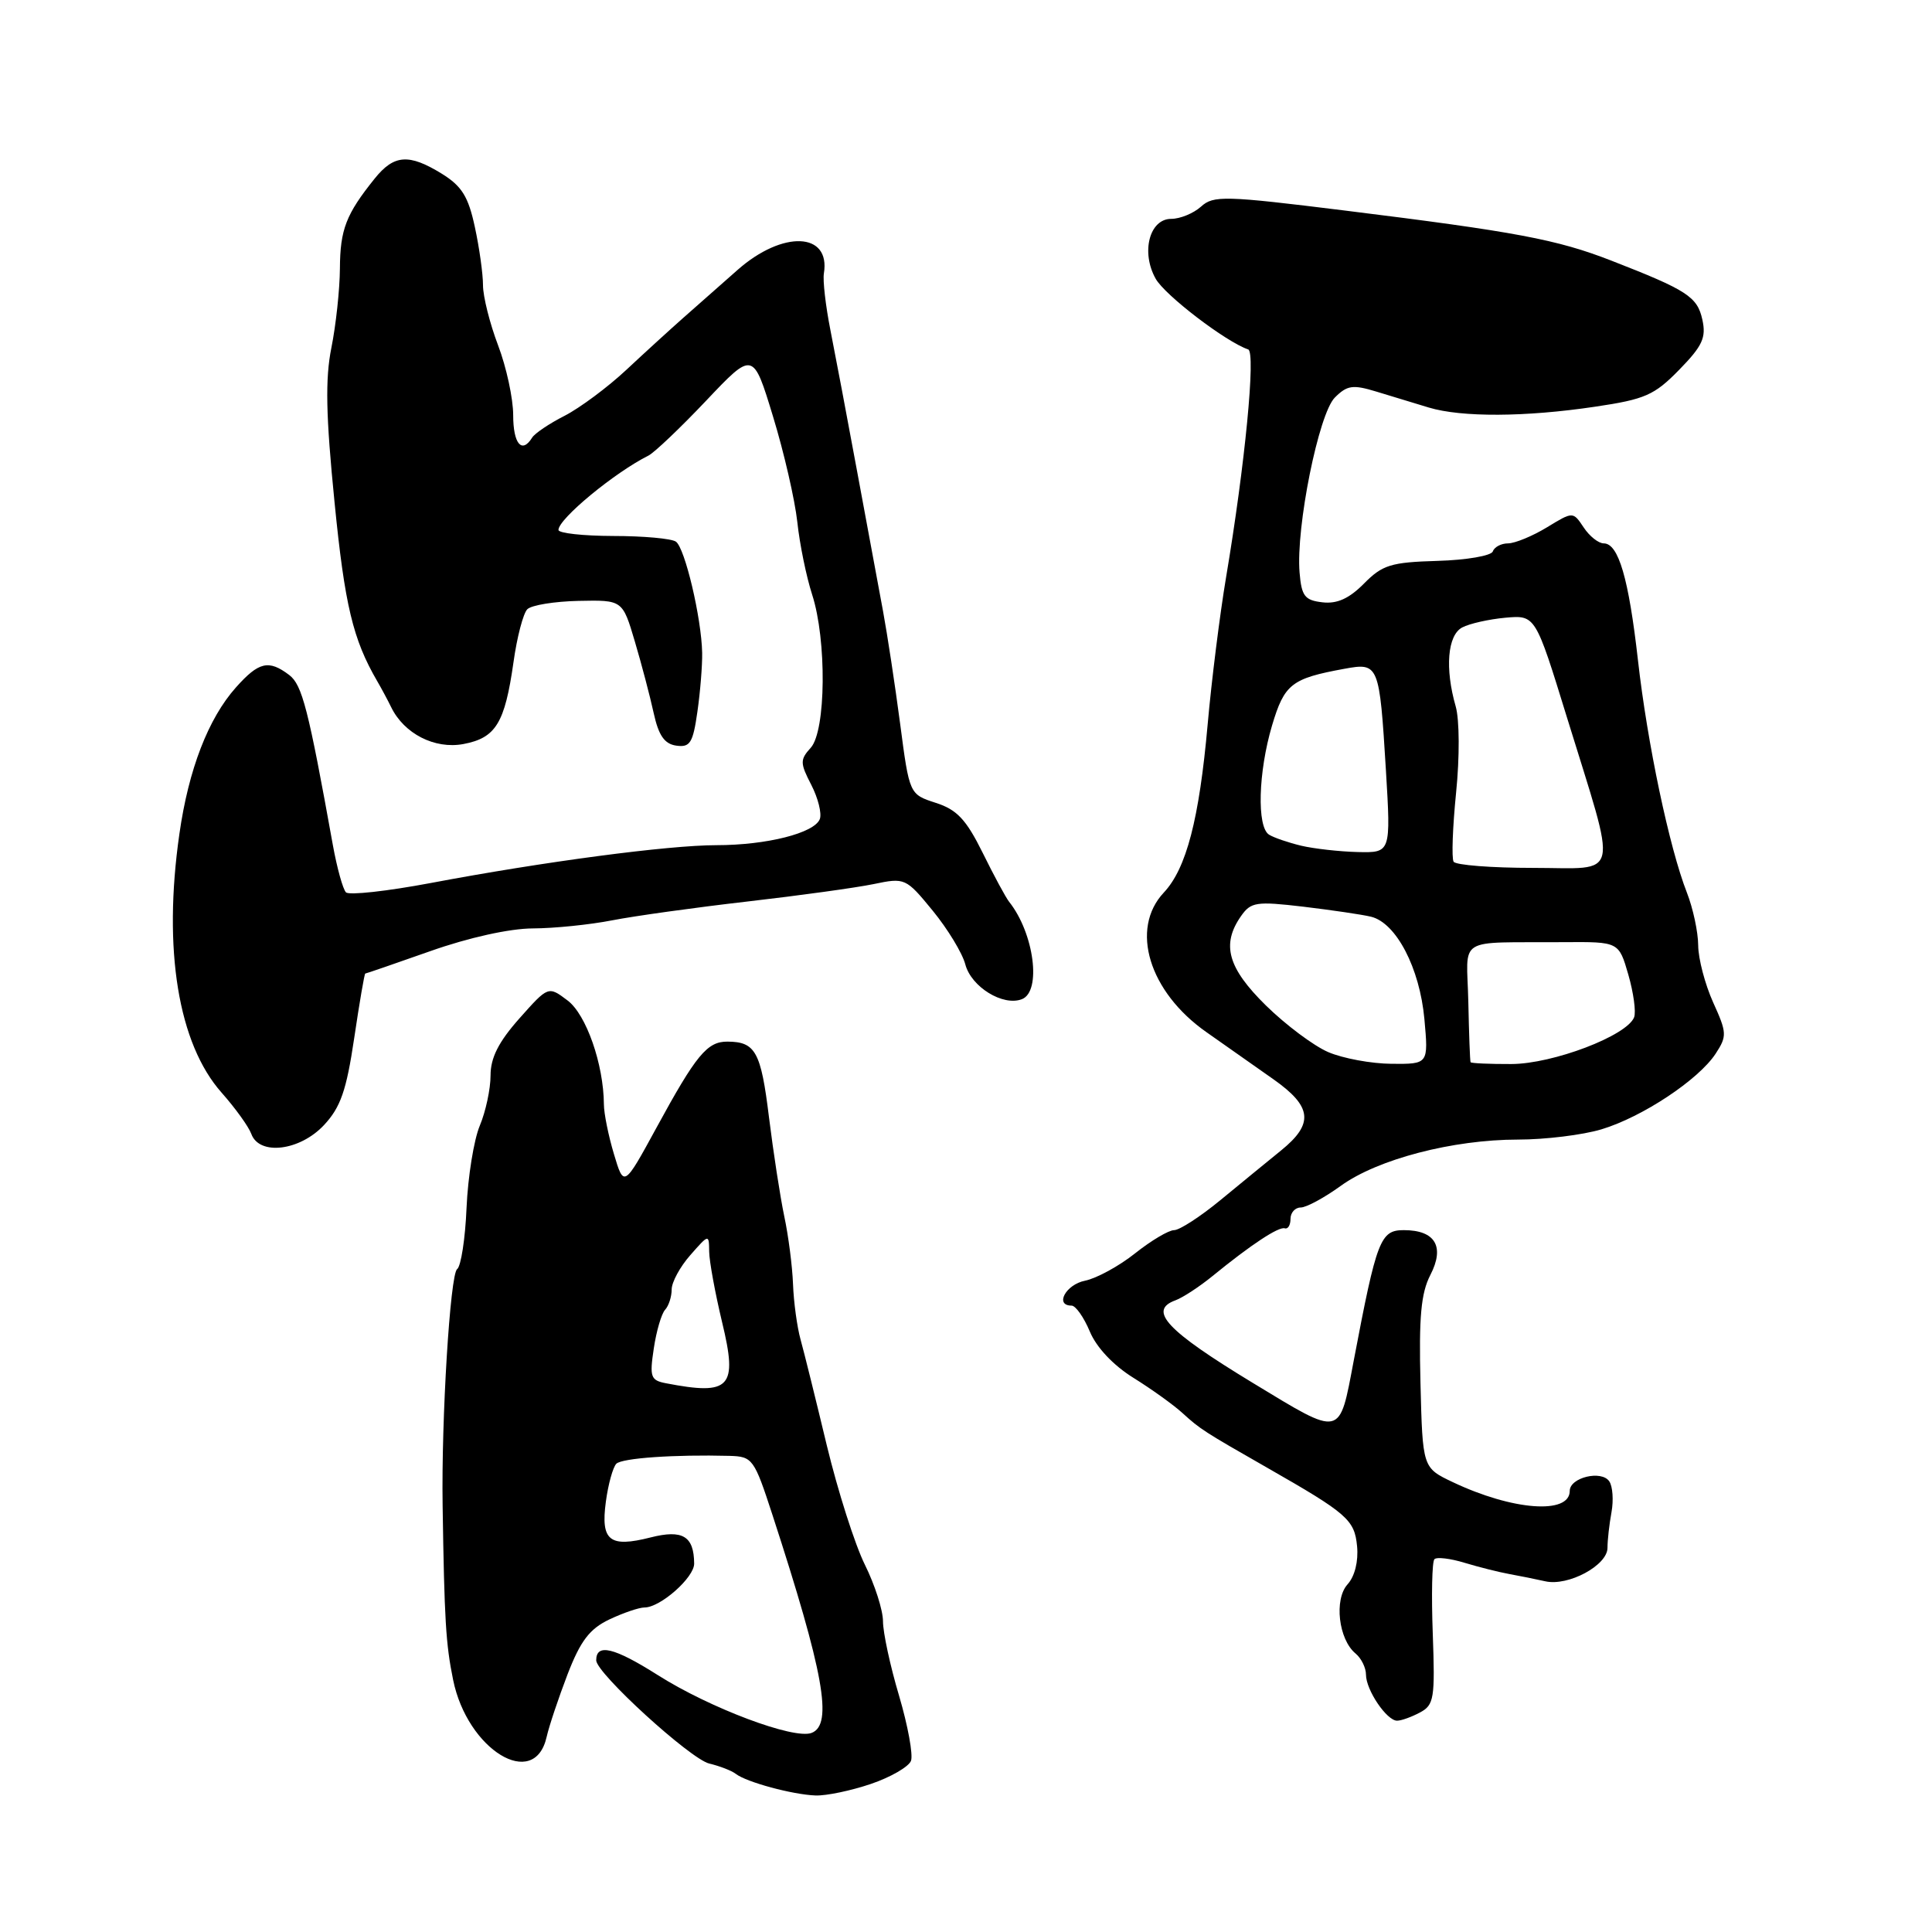 <?xml version="1.0" encoding="UTF-8" standalone="no"?>
<!DOCTYPE svg PUBLIC "-//W3C//DTD SVG 1.1//EN" "http://www.w3.org/Graphics/SVG/1.1/DTD/svg11.dtd" >
<svg xmlns="http://www.w3.org/2000/svg" xmlns:xlink="http://www.w3.org/1999/xlink" version="1.1" viewBox="0 0 256 256">
 <g >
 <path fill="currentColor"
d=" M 115.40 236.38 C 118.02 235.49 120.40 234.11 120.71 233.32 C 121.01 232.53 120.30 228.65 119.13 224.69 C 117.95 220.74 117.00 216.30 117.00 214.83 C 117.00 213.36 115.92 209.99 114.60 207.33 C 113.28 204.67 111.01 197.55 109.55 191.50 C 108.10 185.45 106.54 179.15 106.08 177.50 C 105.62 175.85 105.17 172.55 105.08 170.17 C 104.99 167.79 104.47 163.74 103.92 161.17 C 103.38 158.60 102.47 152.68 101.89 148.01 C 100.83 139.36 100.10 138.04 96.40 138.02 C 93.71 138.00 92.25 139.76 86.99 149.42 C 82.67 157.34 82.67 157.34 81.35 152.92 C 80.62 150.49 80.02 147.52 80.02 146.33 C 79.98 141.01 77.68 134.43 75.21 132.57 C 72.65 130.64 72.65 130.64 68.82 134.95 C 66.06 138.06 65.00 140.16 65.00 142.51 C 65.00 144.29 64.36 147.29 63.57 149.17 C 62.79 151.04 62.00 155.93 61.82 160.04 C 61.65 164.14 61.08 167.80 60.57 168.17 C 59.65 168.84 58.47 187.98 58.65 199.50 C 58.88 214.65 59.07 217.83 60.04 222.59 C 61.93 231.88 70.81 237.30 72.43 230.16 C 72.76 228.69 74.02 224.95 75.21 221.84 C 76.92 217.42 78.12 215.84 80.73 214.59 C 82.57 213.72 84.67 213.00 85.40 213.00 C 87.51 213.00 92.00 209.02 91.98 207.18 C 91.95 203.54 90.45 202.64 86.20 203.72 C 80.76 205.10 79.58 204.16 80.28 198.98 C 80.59 196.66 81.22 194.40 81.67 193.95 C 82.45 193.20 89.38 192.72 96.67 192.91 C 99.72 193.00 99.93 193.29 102.36 200.75 C 109.17 221.67 110.40 228.53 107.54 229.62 C 105.20 230.52 94.06 226.33 87.18 221.97 C 81.37 218.29 79.00 217.72 79.00 220.00 C 79.00 221.70 91.47 233.08 93.98 233.68 C 95.36 234.01 96.95 234.62 97.50 235.05 C 98.92 236.15 105.04 237.80 108.07 237.91 C 109.49 237.96 112.78 237.27 115.40 236.38 Z  M 188.16 226.91 C 190.02 225.92 190.16 225.04 189.85 216.50 C 189.66 211.37 189.75 206.91 190.07 206.60 C 190.38 206.29 192.18 206.50 194.07 207.08 C 195.95 207.65 198.62 208.32 200.00 208.57 C 201.38 208.82 203.52 209.25 204.76 209.53 C 207.79 210.22 213.00 207.42 213.00 205.10 C 213.00 204.08 213.24 201.96 213.53 200.38 C 213.82 198.79 213.69 196.95 213.24 196.29 C 212.22 194.76 208.00 195.77 208.00 197.55 C 208.00 200.72 200.42 200.15 192.50 196.39 C 188.50 194.49 188.50 194.49 188.22 183.26 C 188.00 174.51 188.29 171.34 189.53 168.94 C 191.47 165.18 190.18 163.00 186.01 163.00 C 182.90 163.00 182.42 164.26 179.38 180.27 C 177.43 190.56 177.89 190.45 166.00 183.24 C 154.58 176.31 152.08 173.64 155.75 172.30 C 156.71 171.95 158.93 170.50 160.67 169.08 C 165.78 164.91 169.45 162.49 170.25 162.76 C 170.66 162.89 171.00 162.33 171.00 161.50 C 171.00 160.68 171.61 160.00 172.35 160.00 C 173.09 160.00 175.48 158.71 177.66 157.13 C 182.54 153.60 192.49 151.00 201.15 151.00 C 204.74 151.00 209.72 150.39 212.21 149.64 C 217.62 148.01 225.06 143.08 227.33 139.62 C 228.85 137.29 228.83 136.85 227.00 132.82 C 225.93 130.44 225.03 127.05 225.02 125.27 C 225.01 123.49 224.33 120.34 223.52 118.27 C 221.20 112.36 218.27 98.44 217.04 87.50 C 215.81 76.63 214.46 72.00 212.50 72.00 C 211.81 72.00 210.61 71.05 209.84 69.88 C 208.43 67.77 208.43 67.77 204.97 69.88 C 203.06 71.04 200.75 71.99 199.83 72.00 C 198.92 72.00 198.01 72.48 197.81 73.06 C 197.62 73.64 194.32 74.21 190.48 74.32 C 184.30 74.50 183.18 74.85 180.73 77.33 C 178.77 79.31 177.17 80.04 175.23 79.81 C 172.88 79.54 172.46 78.99 172.20 75.86 C 171.70 69.88 174.73 54.82 176.87 52.68 C 178.51 51.04 179.26 50.94 182.38 51.89 C 184.37 52.50 187.49 53.45 189.32 54.00 C 193.67 55.31 202.11 55.27 211.36 53.89 C 217.98 52.91 219.21 52.37 222.50 49.00 C 225.59 45.84 226.10 44.73 225.57 42.35 C 224.90 39.32 223.57 38.45 213.50 34.53 C 206.31 31.73 200.90 30.71 178.22 27.90 C 162.25 25.92 160.79 25.88 159.14 27.38 C 158.15 28.27 156.37 29.00 155.19 29.00 C 152.31 29.00 151.16 33.42 153.13 36.93 C 154.36 39.13 162.47 45.32 165.39 46.30 C 166.42 46.64 164.97 61.61 162.46 76.50 C 161.63 81.45 160.53 90.22 160.02 96.00 C 158.90 108.56 157.20 115.09 154.21 118.27 C 149.70 123.08 152.24 131.42 159.85 136.76 C 162.41 138.56 166.41 141.37 168.75 143.02 C 173.87 146.63 174.12 148.90 169.75 152.44 C 167.96 153.89 164.34 156.86 161.69 159.04 C 159.04 161.22 156.29 163.00 155.58 163.00 C 154.86 163.00 152.54 164.38 150.41 166.07 C 148.29 167.76 145.30 169.39 143.77 169.70 C 141.23 170.20 139.71 173.00 141.99 173.00 C 142.53 173.00 143.62 174.55 144.41 176.44 C 145.29 178.55 147.52 180.91 150.17 182.56 C 152.55 184.04 155.50 186.15 156.71 187.26 C 159.04 189.38 159.52 189.69 167.94 194.50 C 178.55 200.56 179.48 201.38 179.82 204.88 C 180.01 206.88 179.52 208.87 178.56 209.93 C 176.75 211.93 177.36 217.23 179.62 219.10 C 180.38 219.73 181.00 220.99 181.00 221.90 C 181.00 223.94 183.75 228.00 185.12 228.00 C 185.68 228.00 187.04 227.51 188.16 226.91 Z  M 42.93 149.08 C 45.13 146.72 45.90 144.51 46.93 137.58 C 47.63 132.86 48.29 129.00 48.40 129.00 C 48.51 129.00 52.40 127.66 57.05 126.02 C 62.12 124.23 67.54 123.03 70.61 123.02 C 73.43 123.01 78.15 122.53 81.11 121.95 C 84.08 121.37 92.12 120.25 99.00 119.46 C 105.88 118.67 113.41 117.63 115.74 117.15 C 119.92 116.28 120.03 116.33 123.59 120.67 C 125.57 123.09 127.52 126.29 127.91 127.79 C 128.70 130.78 132.90 133.36 135.40 132.40 C 138.04 131.39 137.03 123.66 133.72 119.50 C 133.28 118.95 131.70 116.03 130.21 113.00 C 128.02 108.58 126.80 107.28 123.99 106.38 C 120.50 105.25 120.50 105.25 119.27 95.88 C 118.59 90.72 117.57 84.03 117.01 81.00 C 116.44 77.97 114.90 69.65 113.58 62.50 C 112.26 55.35 110.66 46.90 110.03 43.72 C 109.40 40.53 109.01 37.16 109.17 36.22 C 110.07 30.75 103.72 30.49 97.75 35.75 C 95.42 37.81 92.15 40.69 90.50 42.15 C 88.85 43.61 85.47 46.69 83.00 49.00 C 80.53 51.31 76.84 54.05 74.82 55.09 C 72.79 56.12 70.85 57.43 70.51 57.99 C 69.15 60.18 68.00 58.81 68.00 55.01 C 68.00 52.82 67.10 48.65 66.00 45.76 C 64.90 42.87 64.00 39.28 64.00 37.80 C 64.00 36.31 63.52 32.84 62.92 30.08 C 62.06 26.06 61.20 24.67 58.56 23.03 C 54.18 20.33 52.21 20.47 49.64 23.67 C 45.85 28.39 45.07 30.40 45.04 35.58 C 45.02 38.38 44.51 43.10 43.91 46.08 C 43.08 50.22 43.18 55.05 44.33 66.57 C 45.68 80.20 46.77 84.73 49.98 90.25 C 50.54 91.21 51.37 92.76 51.83 93.70 C 53.54 97.22 57.60 99.30 61.40 98.59 C 65.70 97.78 66.89 95.83 68.04 87.75 C 68.50 84.43 69.33 81.27 69.87 80.73 C 70.42 80.18 73.48 79.69 76.67 79.62 C 82.49 79.50 82.49 79.50 84.12 85.00 C 85.02 88.03 86.14 92.30 86.62 94.50 C 87.27 97.46 88.05 98.58 89.61 98.80 C 91.44 99.06 91.82 98.45 92.41 94.30 C 92.79 91.66 93.07 88.15 93.04 86.50 C 92.95 81.89 90.75 72.59 89.56 71.77 C 88.98 71.36 85.24 71.02 81.25 71.02 C 77.26 71.01 74.00 70.65 74.00 70.22 C 74.00 68.75 81.41 62.63 85.92 60.37 C 86.71 59.97 90.15 56.70 93.57 53.09 C 99.79 46.52 99.79 46.52 102.43 55.19 C 103.89 59.96 105.33 66.25 105.65 69.18 C 105.96 72.11 106.85 76.43 107.61 78.78 C 109.56 84.79 109.45 96.84 107.43 99.08 C 106.00 100.66 106.00 101.10 107.50 104.00 C 108.40 105.75 108.91 107.79 108.63 108.53 C 107.91 110.39 101.59 111.99 94.92 111.99 C 88.50 112.00 72.15 114.16 57.04 117.01 C 51.29 118.09 46.25 118.65 45.84 118.24 C 45.44 117.83 44.66 115.03 44.11 112.00 C 40.85 93.89 40.04 90.75 38.32 89.44 C 35.60 87.38 34.29 87.69 31.26 91.09 C 27.60 95.20 24.99 101.94 23.77 110.50 C 21.57 125.82 23.61 138.30 29.37 144.79 C 31.18 146.83 32.95 149.29 33.30 150.25 C 34.36 153.16 39.73 152.50 42.93 149.08 Z  M 88.25 183.29 C 86.21 182.90 86.06 182.46 86.63 178.68 C 86.97 176.38 87.65 174.07 88.13 173.55 C 88.61 173.03 89.00 171.82 89.00 170.86 C 89.00 169.90 90.11 167.85 91.47 166.31 C 93.94 163.50 93.94 163.50 93.97 165.86 C 93.99 167.15 94.76 171.35 95.68 175.19 C 97.78 183.87 96.80 184.94 88.25 183.29 Z  M 176.00 139.41 C 174.07 138.58 170.36 135.80 167.75 133.24 C 162.68 128.26 161.81 125.15 164.44 121.39 C 165.75 119.52 166.45 119.41 172.69 120.14 C 176.43 120.59 180.48 121.18 181.67 121.47 C 185.00 122.28 188.12 128.26 188.74 135.03 C 189.28 141.00 189.28 141.00 184.39 140.96 C 181.70 140.94 177.93 140.24 176.00 139.41 Z  M 194.86 140.75 C 194.78 140.61 194.65 137.01 194.56 132.75 C 194.37 123.91 192.70 124.95 207.25 124.84 C 214.50 124.79 214.50 124.79 215.76 129.14 C 216.45 131.54 216.80 134.08 216.53 134.79 C 215.59 137.24 205.76 140.98 200.25 140.99 C 197.36 141.00 194.94 140.89 194.86 140.75 Z  M 192.61 114.18 C 192.33 113.72 192.48 109.61 192.94 105.03 C 193.42 100.30 193.39 95.37 192.89 93.61 C 191.44 88.57 191.80 84.17 193.75 83.14 C 194.71 82.63 197.29 82.05 199.48 81.85 C 203.45 81.50 203.45 81.50 207.61 95.00 C 214.40 117.02 214.85 115.00 203.14 115.00 C 197.63 115.00 192.89 114.63 192.61 114.18 Z  M 172.41 112.06 C 170.71 111.65 168.80 111.00 168.16 110.60 C 166.52 109.59 166.72 102.31 168.55 96.14 C 170.19 90.63 171.13 89.90 178.13 88.62 C 182.70 87.78 182.78 87.98 183.64 102.04 C 184.30 113.00 184.30 113.00 179.90 112.90 C 177.48 112.84 174.11 112.46 172.41 112.06 Z "/>
</g>
</svg>